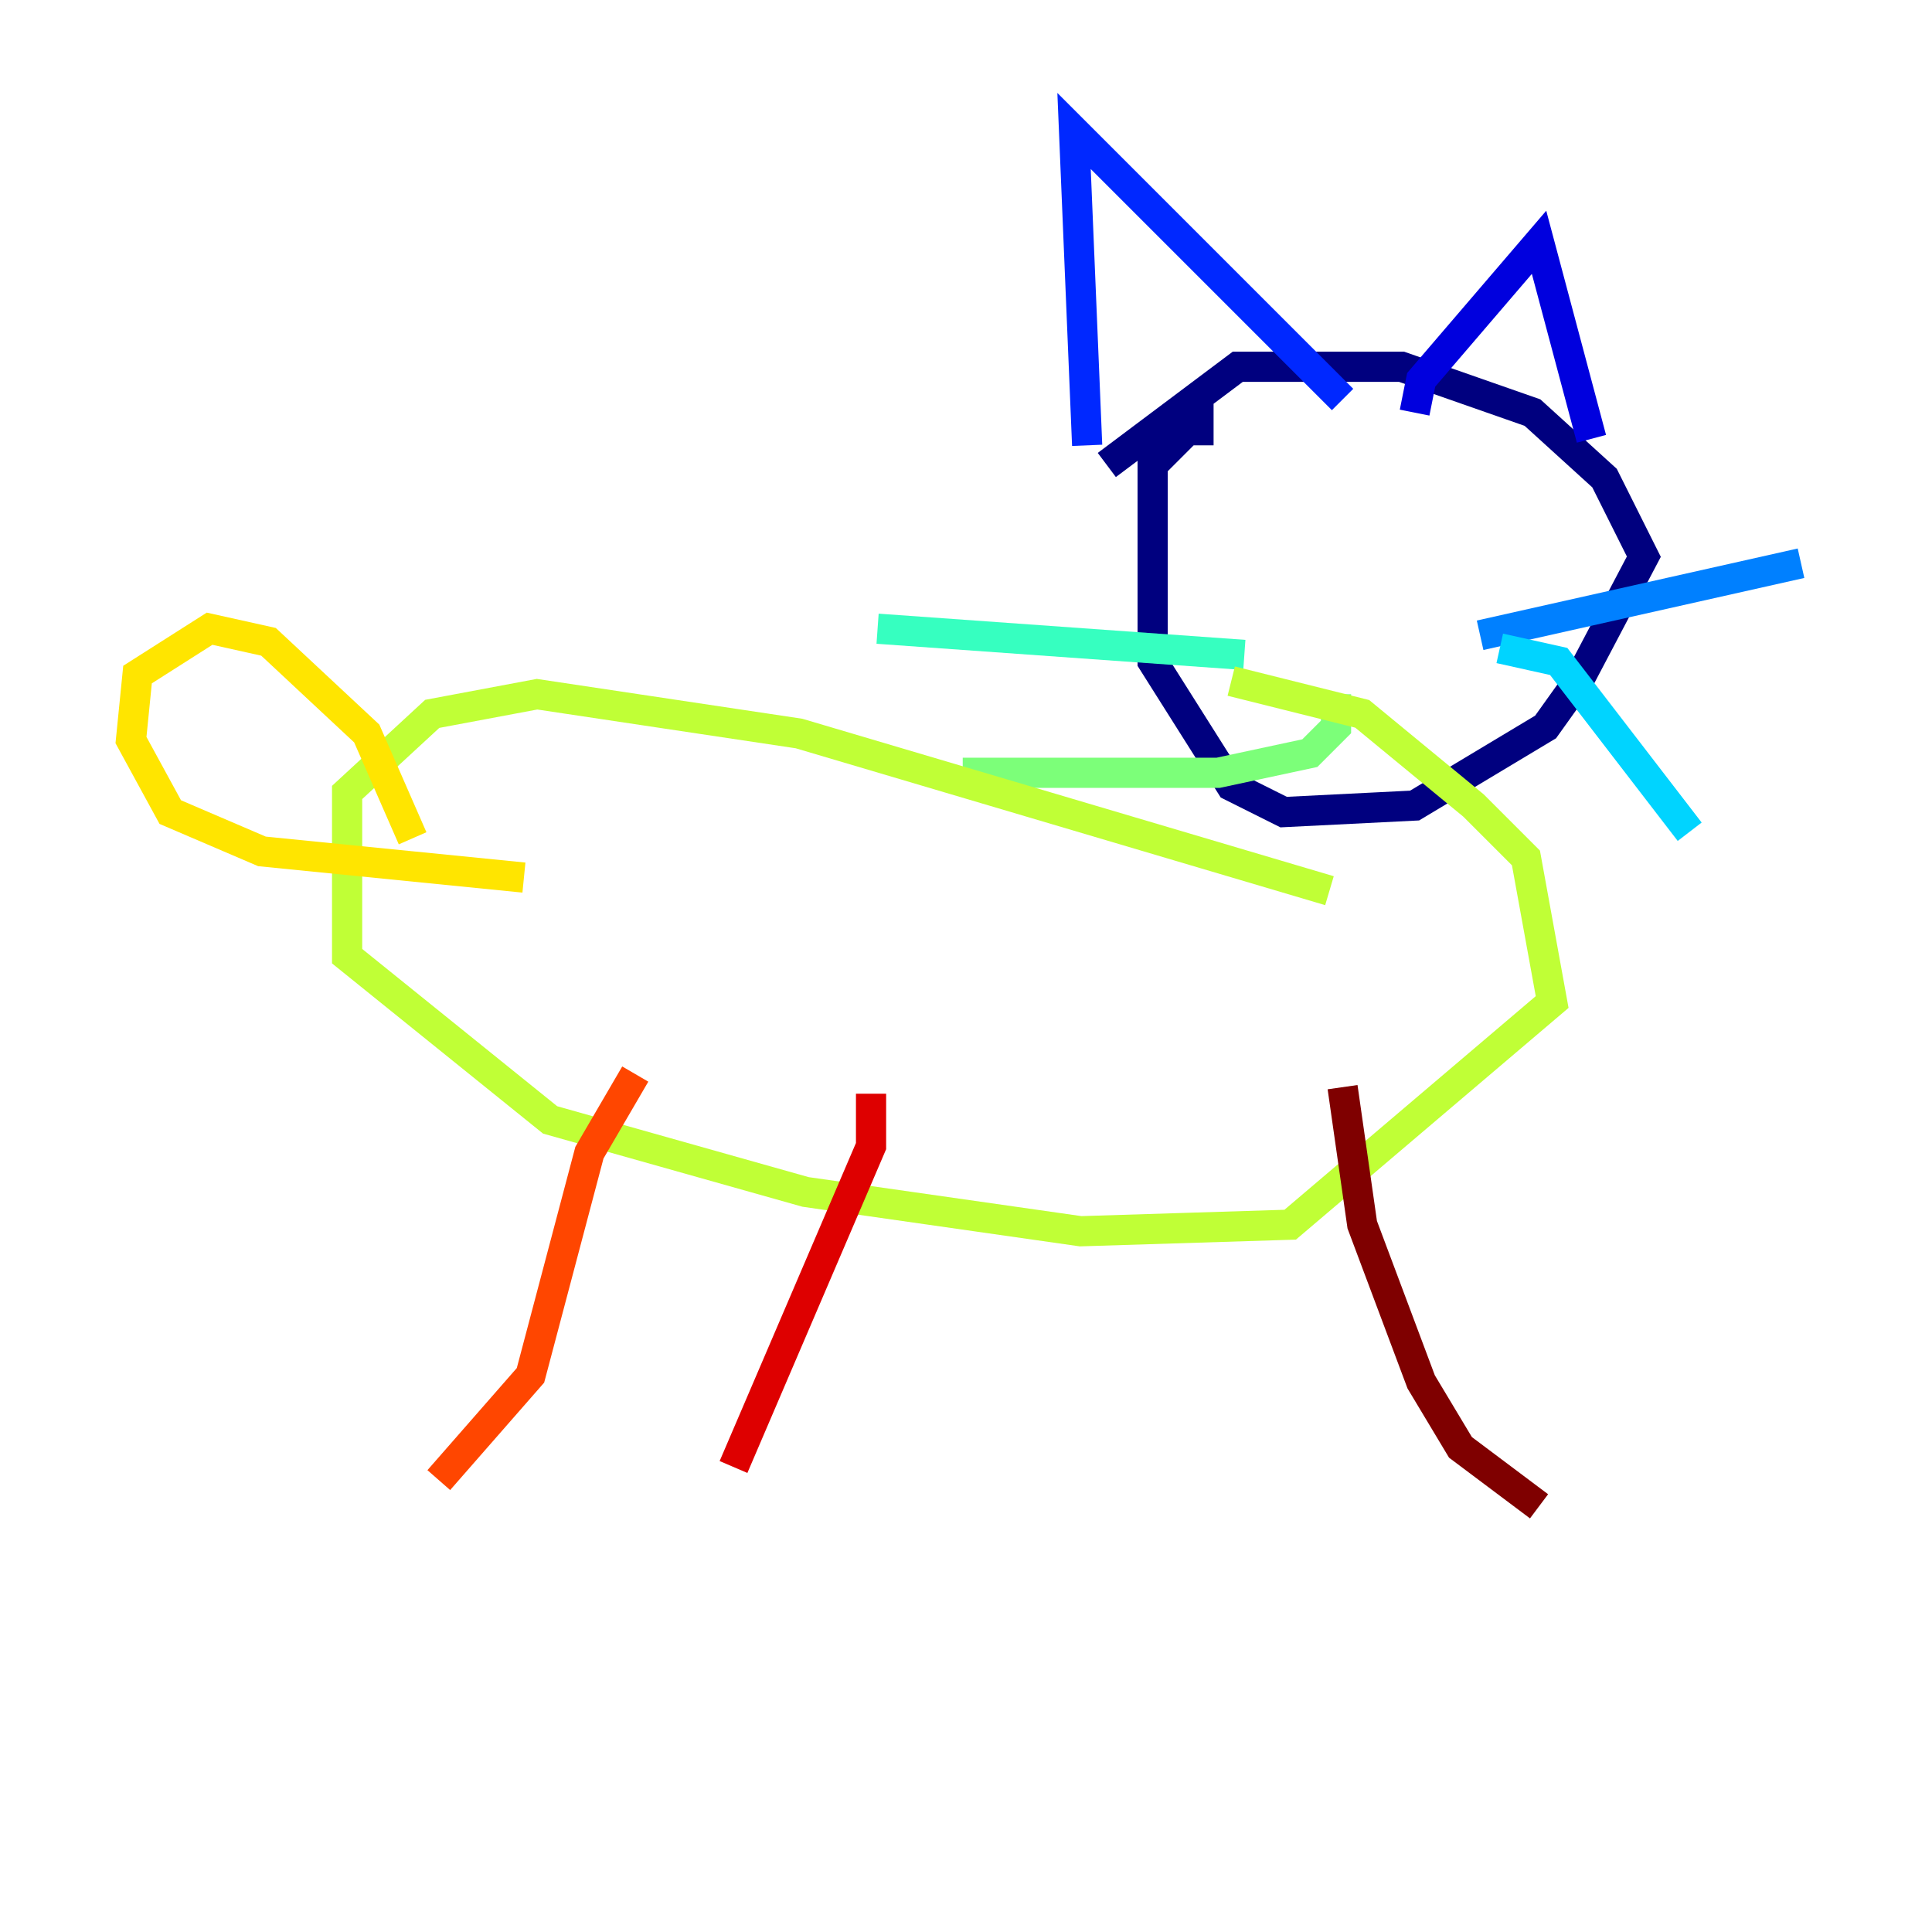 <?xml version="1.0" encoding="utf-8" ?>
<svg baseProfile="tiny" height="128" version="1.2" viewBox="0,0,128,128" width="128" xmlns="http://www.w3.org/2000/svg" xmlns:ev="http://www.w3.org/2001/xml-events" xmlns:xlink="http://www.w3.org/1999/xlink"><defs /><polyline fill="none" points="79.403,29.505 79.403,27.77 76.366,30.807 76.366,43.824 81.573,52.068 85.044,53.803 93.722,53.37 102.4,48.163 104.57,45.125 108.909,36.881 106.305,31.675 101.532,27.336 92.854,24.298 82.007,24.298 73.329,30.807" stroke="#00007f" stroke-width="2" /><polyline fill="none" points="93.722,27.336 94.156,25.166 101.966,16.054 105.437,29.071" stroke="#0000de" stroke-width="2" /><polyline fill="none" points="72.027,29.505 71.159,8.678 88.949,26.468" stroke="#0028ff" stroke-width="2" /><polyline fill="none" points="98.061,42.088 119.322,37.315" stroke="#0080ff" stroke-width="2" /><polyline fill="none" points="99.363,42.956 103.268,43.824 111.946,55.105" stroke="#00d4ff" stroke-width="2" /><polyline fill="none" points="82.441,43.39 58.142,41.654" stroke="#36ffc0" stroke-width="2" /><polyline fill="none" points="88.515,45.993 88.515,48.163 86.78,49.898 80.705,51.2 63.783,51.2" stroke="#7cff79" stroke-width="2" /><polyline fill="none" points="88.081,59.01 52.936,48.597 35.58,45.993 28.637,47.295 22.997,52.502 22.997,63.349 36.447,74.197 53.37,78.969 71.593,81.573 85.478,81.139 102.834,66.386 101.098,56.841 97.627,53.37 90.251,47.295 81.573,45.125" stroke="#c0ff36" stroke-width="2" /><polyline fill="none" points="27.336,55.539 24.298,48.597 17.79,42.522 13.885,41.654 9.112,44.691 8.678,49.031 11.281,53.803 17.356,56.407 34.712,58.142" stroke="#ffe500" stroke-width="2" /><polyline fill="none" points="86.78,32.976 86.78,32.976" stroke="#ff9400" stroke-width="2" /><polyline fill="none" points="42.088,71.159 39.051,76.366 35.146,91.119 29.071,98.061" stroke="#ff4600" stroke-width="2" /><polyline fill="none" points="57.709,72.461 57.709,75.932 48.597,97.193" stroke="#de0000" stroke-width="2" /><polyline fill="none" points="88.949,72.027 90.251,81.139 94.156,91.552 96.759,95.891 101.966,99.797" stroke="#7f0000" stroke-width="2" /></svg>